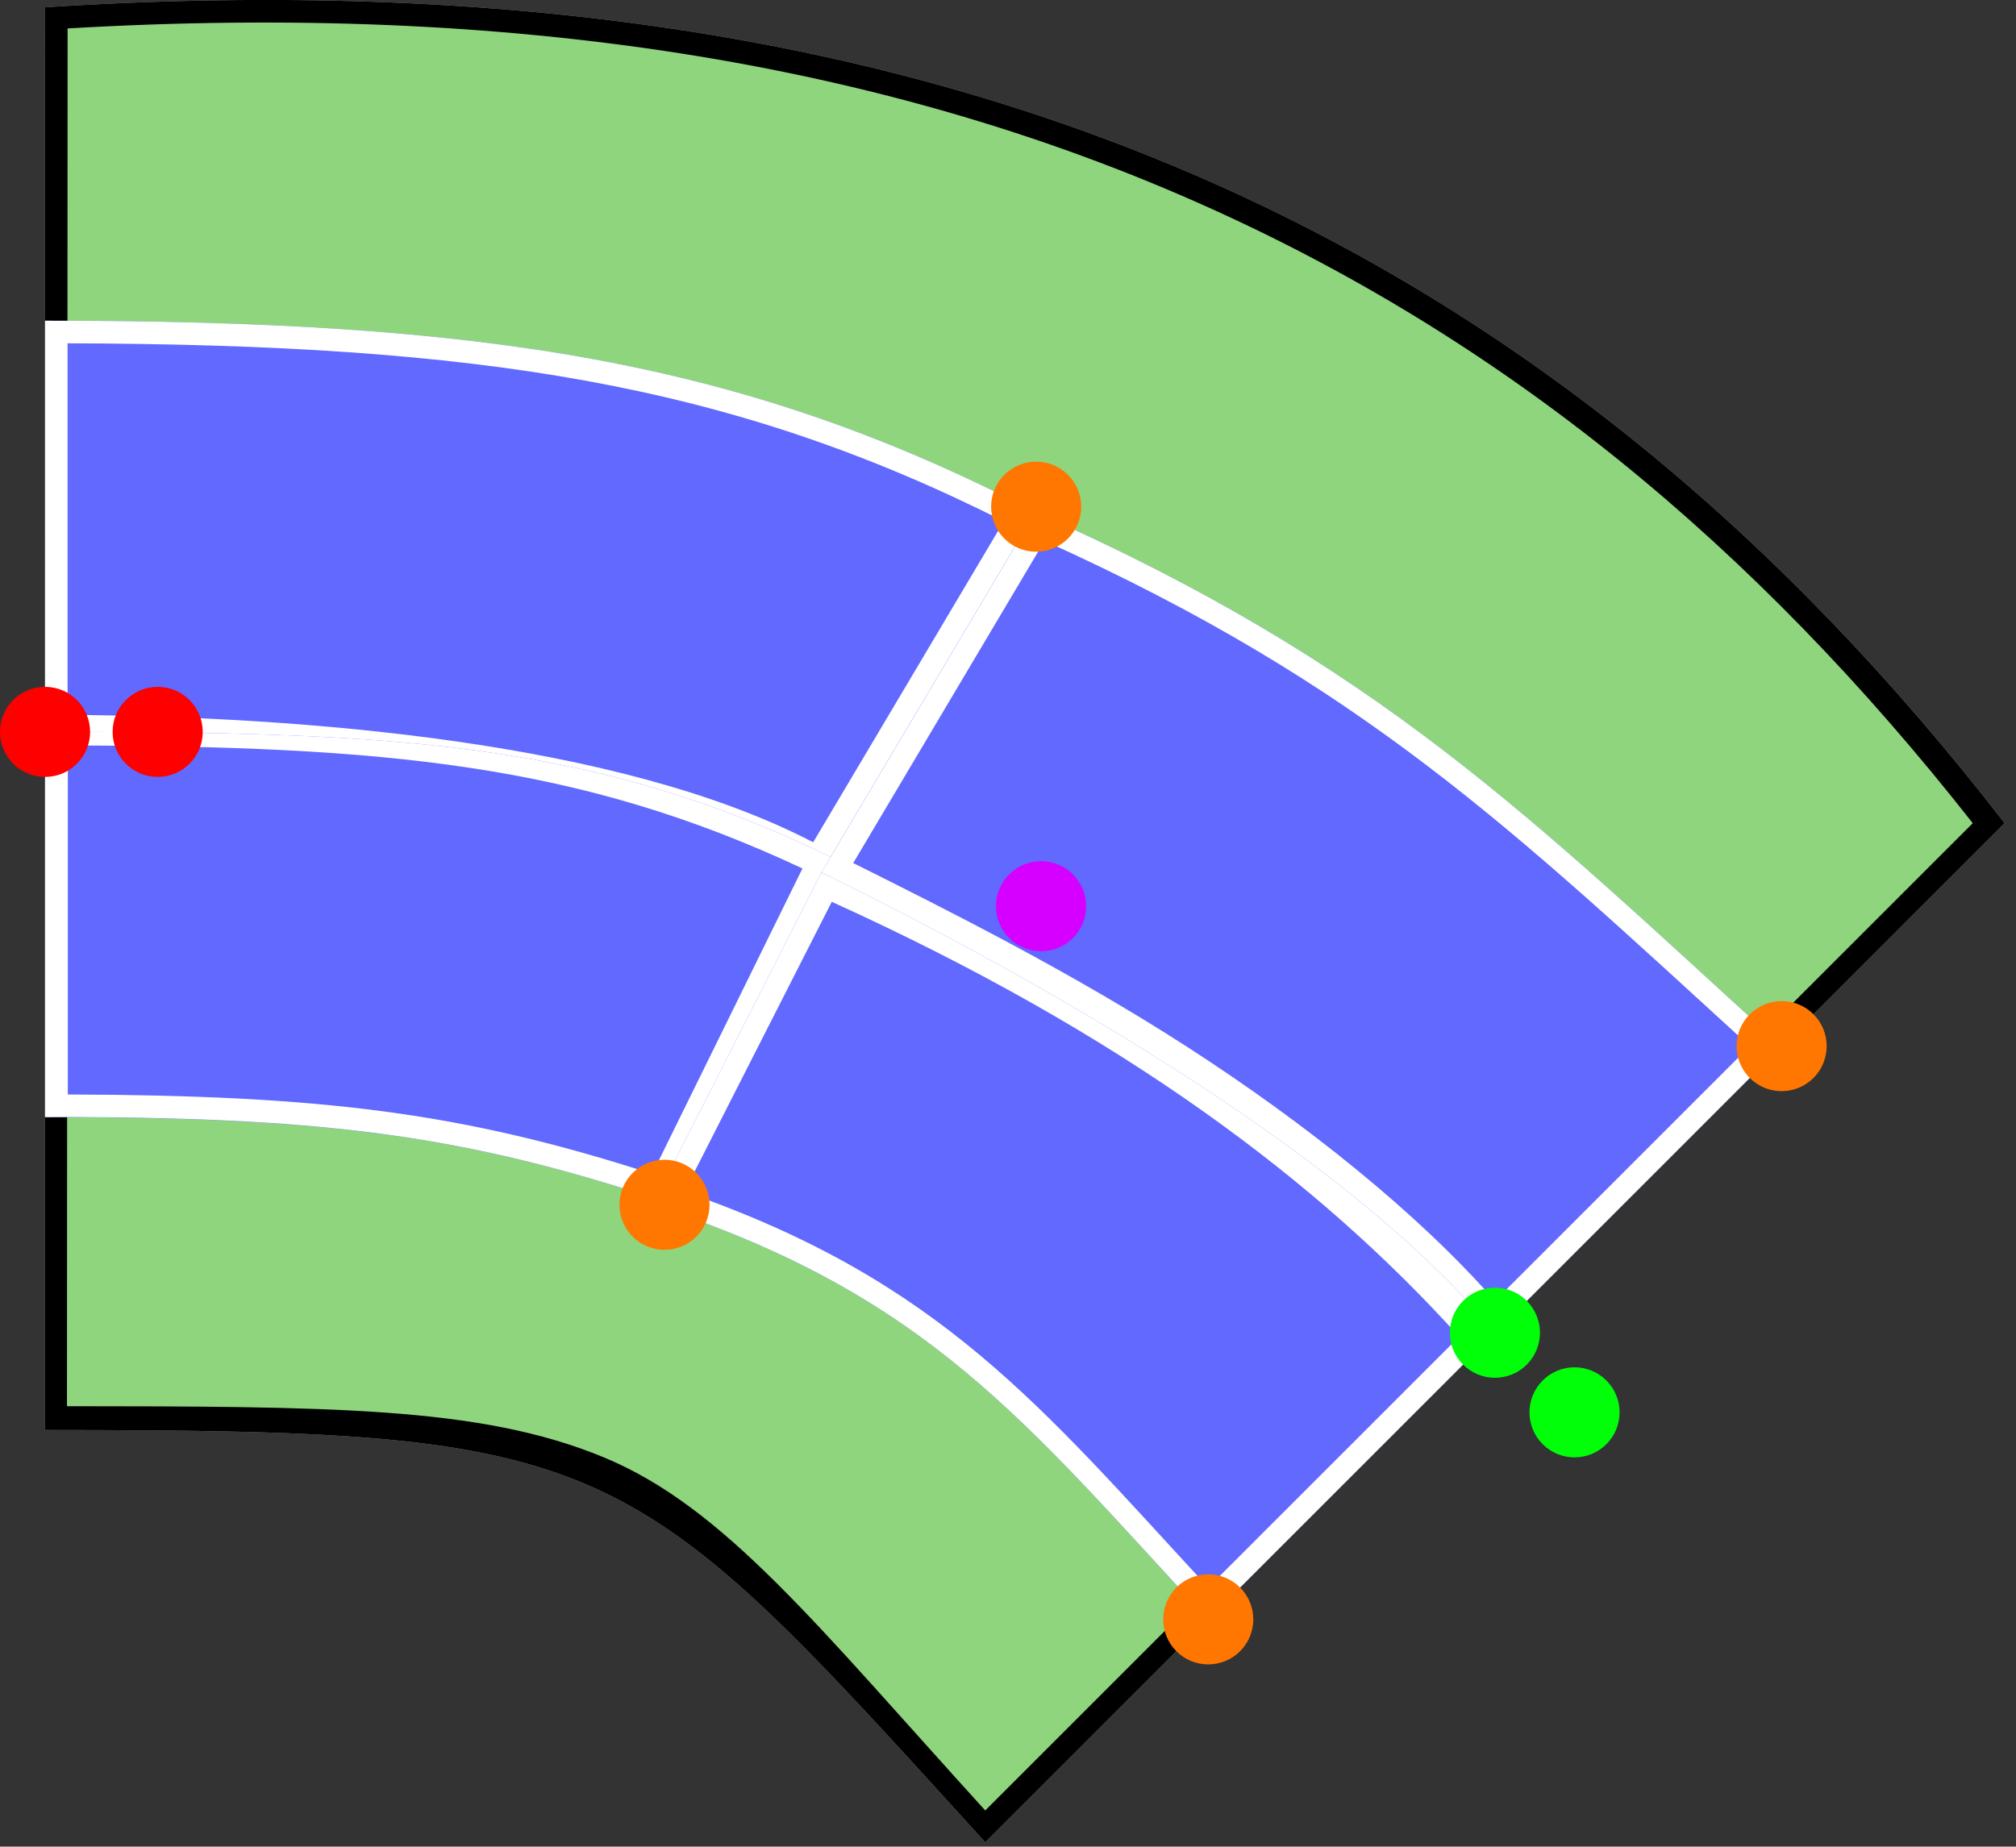 <svg width="179" height="164" viewBox="0 0 179 164" fill="none" xmlns="http://www.w3.org/2000/svg">
<rect x="0" y="0" width="179" height="164" fill="#333333" stroke="none"/>
<g id="h-upp">
<g id="vector-hqt-s-upp">
<path d="M4.004 0.646C85.224 -4.612 138.593 22.152 177.988 73.108L132.734 118.364L87.479 163.618C55.68 128.603 54.779 127.024 4 127.001L4.004 0.646Z" fill="#8FD57D"/>
<path d="M4.004 0.646C85.224 -4.612 138.593 22.152 177.988 73.108L132.734 118.364L87.479 163.618C55.68 128.603 54.779 127.024 4 127.001L4.004 0.646ZM5.946 124.887C17.639 124.894 26.696 124.922 34.098 125.449C41.938 126.007 48.055 127.128 53.618 129.433C64.364 133.885 72.573 144.395 87.479 160.79L131.319 116.95L175.16 73.109C155.869 48.538 133.474 29.912 105.913 17.806C78.26 5.658 45.521 0.2 6.003 2.526L5.946 124.887Z" fill="black"/>
<path d="M4 28.483C42.89 28.483 65.937 31.983 91.936 45.483L72.937 77.483C55.937 67.743 25.846 65.011 4 65.001L4 28.483Z" fill="#6169FF"/>
<path d="M4 28.483C42.89 28.483 65.937 31.983 91.936 45.483L72.937 77.483C56.468 68.047 27.643 65.151 6 65.001H4L4 28.483ZM6 63.49C16.551 63.561 28.818 64.163 40.571 65.855C52.237 67.533 63.559 70.307 72.201 74.804L89.128 46.296C64.735 34.024 42.589 30.607 5.999 30.489L6 63.49Z" fill="white"/>
<path d="M4 65.001C34.415 65.001 52.437 65.698 73.937 76.198L58.937 106.698C40.937 100.698 28.415 99.215 4 99.215L4 65.001Z" fill="#6169FF"/>
<path d="M4 65.001C34.415 65.001 52.437 65.698 73.937 76.198L58.937 106.698C41.499 100.885 29.223 99.296 6.276 99.202L4 99.215L4 65.001ZM6.021 97.202C28.543 97.283 41.003 98.781 57.908 104.256L71.25 77.13C51.426 67.836 34.297 66.268 6.021 66.201L6.021 97.202Z" fill="white"/>
<path d="M72.937 77.483C100.937 89.983 120.354 103.233 132.734 118.364L107.278 143.82C90.931 126.194 82.437 114.983 57.937 106.983L72.937 77.483Z" fill="#6169FF"/>
<path d="M72.937 77.483C100.937 89.983 120.354 103.233 132.734 118.364L107.278 143.82C90.931 126.194 82.437 114.983 57.937 106.983L72.937 77.483ZM60.768 105.827C83.474 113.718 92.306 124.765 107.278 140.991L129.552 118.717C117.151 104.973 99.852 91.896 73.853 80.092L60.768 105.827Z" fill="white"/>
<path d="M91.936 45.483C122.436 58.983 135.689 72.408 158.189 92.908L132.734 118.364C119.234 101.864 90.33 86.025 72.937 77.483L91.936 45.483Z" fill="#6169FF"/>
<path d="M91.936 45.483C122.436 58.983 135.689 72.408 158.189 92.908L132.734 118.364C119.234 101.864 90.33 86.025 72.937 77.483L91.936 45.483ZM75.757 76.649C84.23 80.879 95.203 86.378 105.5 93.034C115.842 99.72 125.79 107.632 132.734 115.535L155.361 92.908C134.173 73.559 121.081 60.834 92.745 48.036L75.757 76.649Z" fill="white"/>
</g>
<circle id="goal-2b" cx="158.189" cy="92.907" r="4" transform="rotate(45 158.189 92.907)" fill="#FF7700"/>
<circle id="goal-2" cx="107.278" cy="143.819" r="4" transform="rotate(45 107.278 143.819)" fill="#FF7700"/>
<circle id="goal-1b" cx="92" cy="45" r="4" fill="#FF7700"/>
<circle id="goal-1" cx="59" cy="107" r="4" fill="#FF7700"/>
<circle id="exit-dir" cx="139.802" cy="125.432" r="4" transform="rotate(45 139.802 125.432)" fill="#00FF09"/>
<circle id="exit-point" cx="132.734" cy="118.363" r="4" transform="rotate(45 132.734 118.363)" fill="#00FF09"/>
<circle id="center-point" cx="92.436" cy="80.482" r="4" fill="#D500FF"/>
<circle id="entry-dir" cx="14" cy="65" r="4" fill="#FF0000"/>
<circle id="entry-point" cx="4" cy="65" r="4" fill="#FF0000"/>
</g>
</svg>
